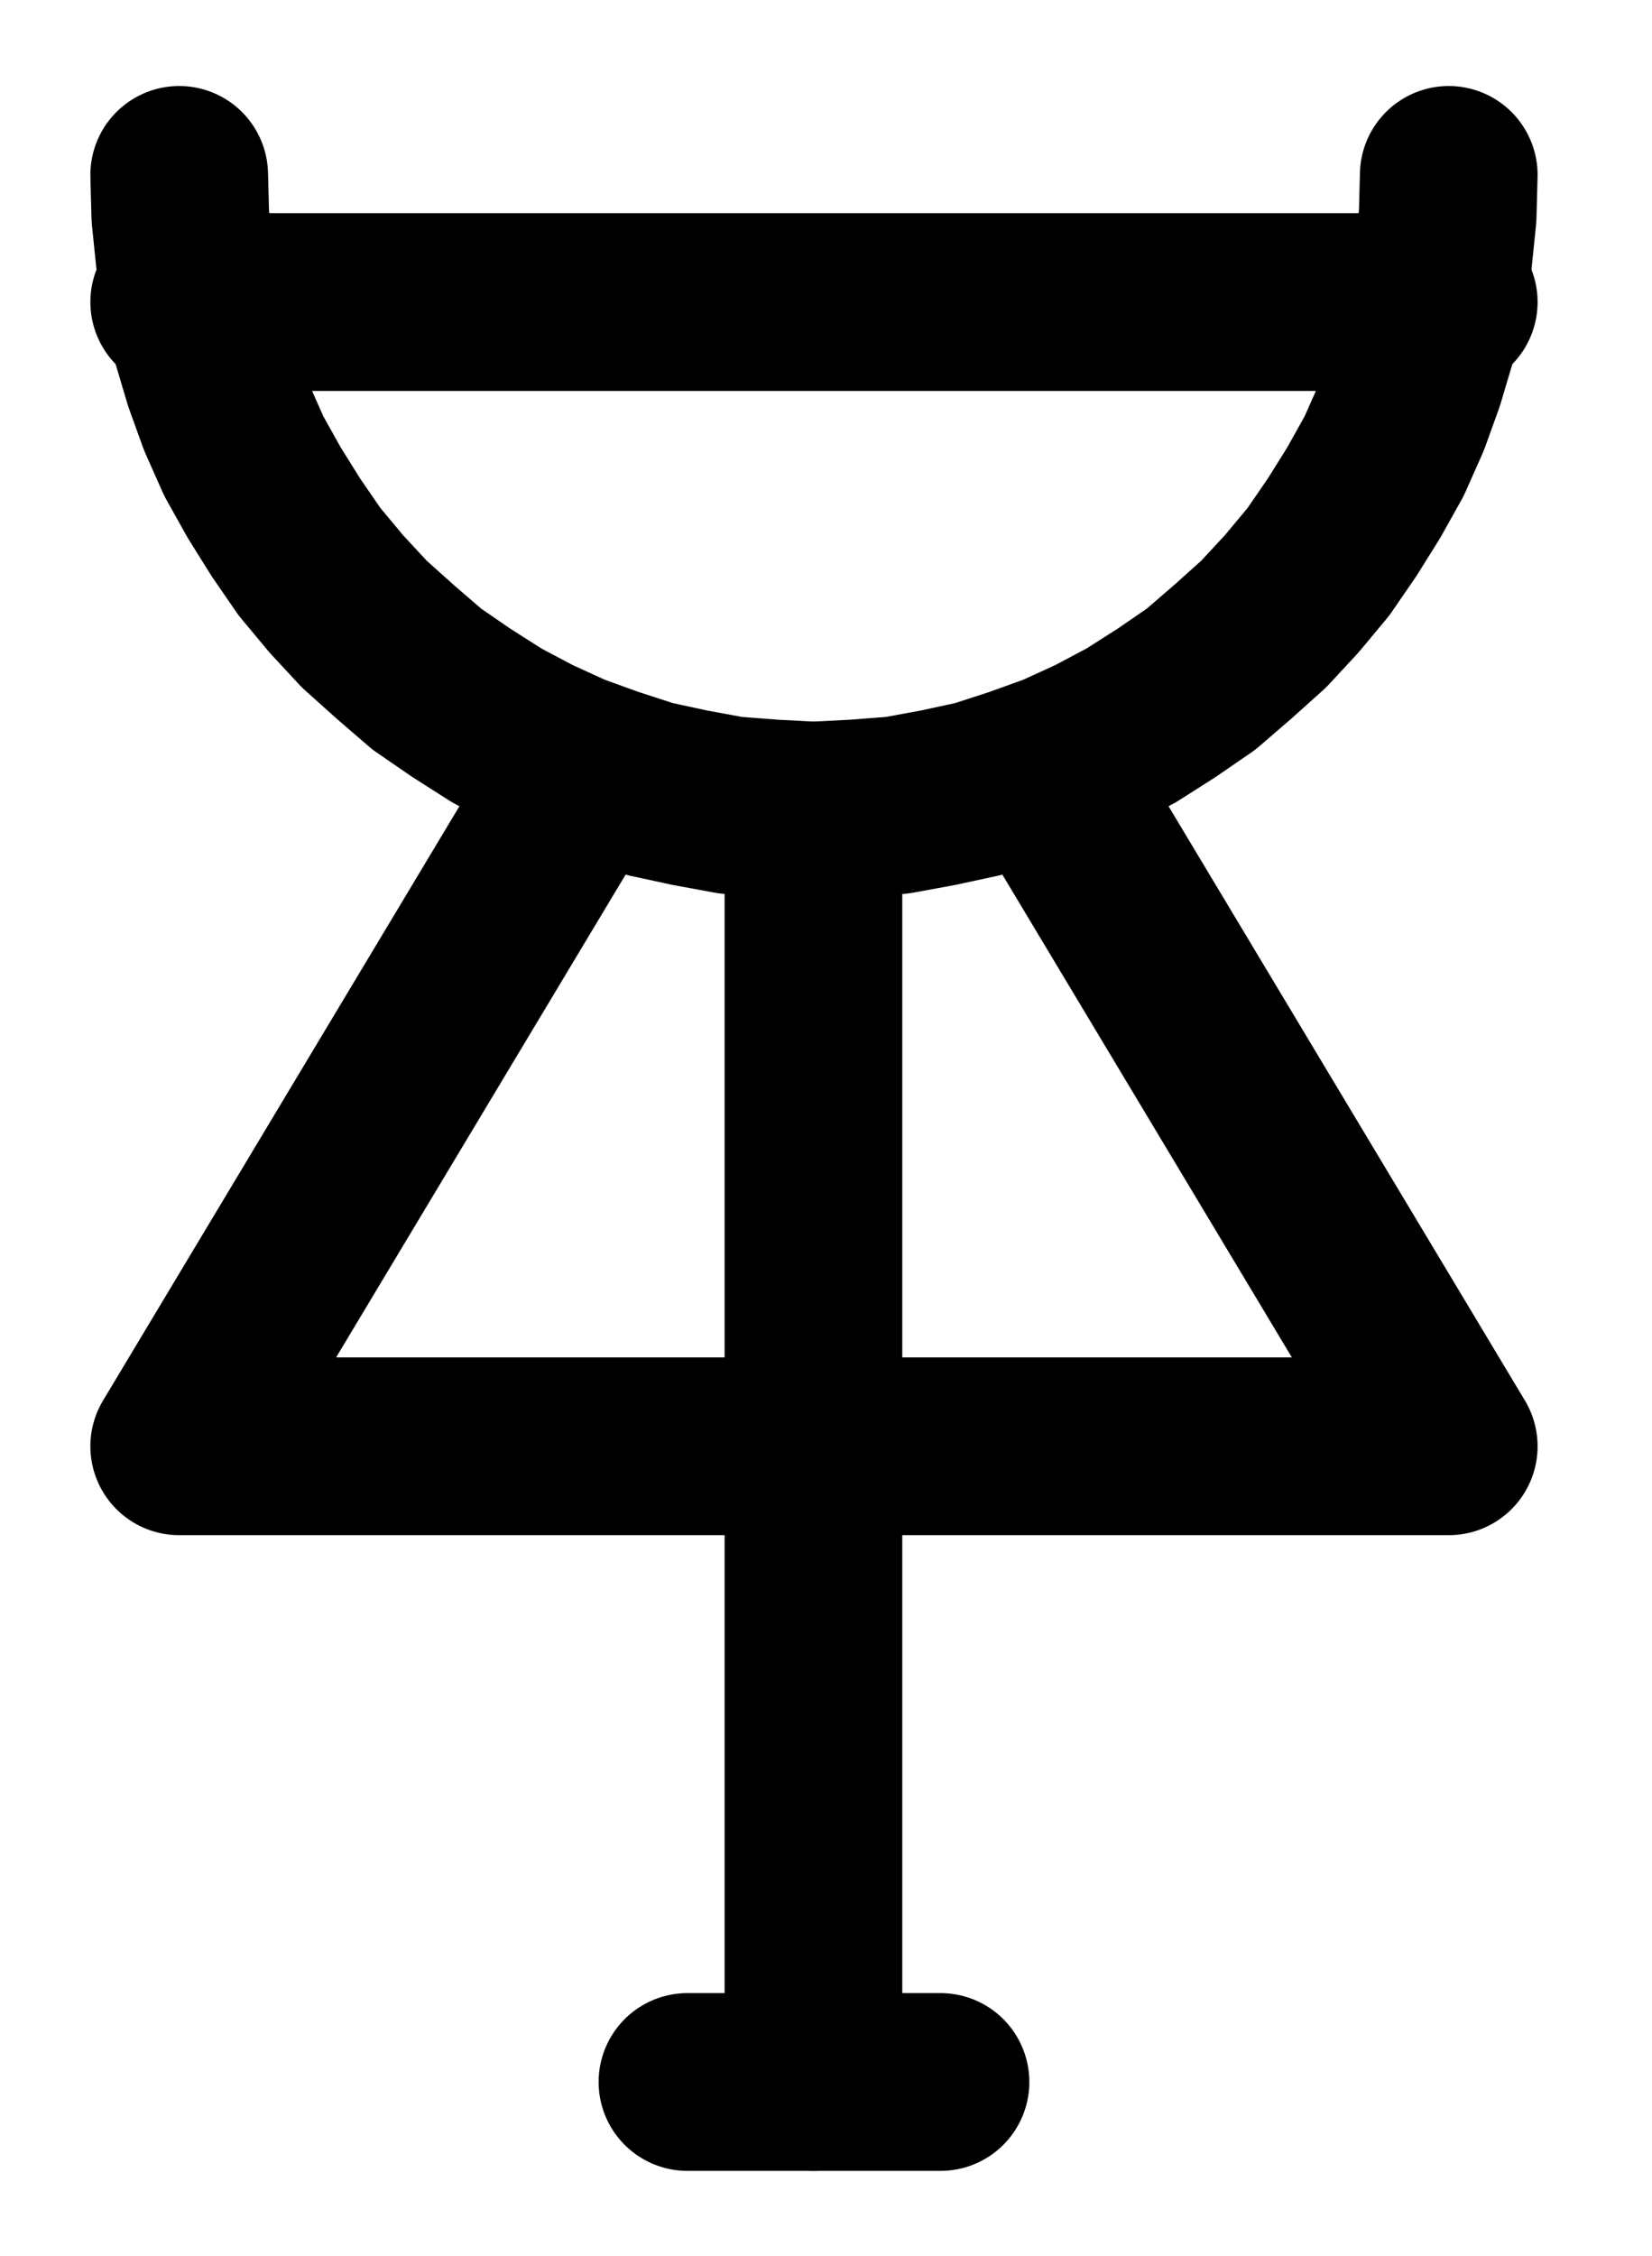 <?xml version="1.0" encoding="UTF-8" standalone="no"?>
<!-- Created with Inkscape (http://www.inkscape.org/) -->

<svg
   version="1.1"
   id="svg1"
   width="245.467"
   height="335.04"
   viewBox="0 0 245.467 335.04"
   sodipodi:docname="AquaMercurii3.pdf"
   xmlns:inkscape="http://www.inkscape.org/namespaces/inkscape"
   xmlns:sodipodi="http://sodipodi.sourceforge.net/DTD/sodipodi-0.dtd"
   xmlns="http://www.w3.org/2000/svg"
   xmlns:svg="http://www.w3.org/2000/svg">
  <defs
     id="defs1">
    <clipPath
       clipPathUnits="userSpaceOnUse"
       id="clipPath2">
      <path
         d="M 0,0.16 V 1122.56 H 793.6 V 0.16 Z"
         transform="translate(-309.44,-418.4)"
         clip-rule="evenodd"
         id="path2" />
    </clipPath>
    <clipPath
       clipPathUnits="userSpaceOnUse"
       id="clipPath4">
      <path
         d="M 0,0.16 V 1122.56 H 793.6 V 0.16 Z"
         transform="translate(-3.3333333e-6)"
         clip-rule="evenodd"
         id="path4" />
    </clipPath>
    <clipPath
       clipPathUnits="userSpaceOnUse"
       id="clipPath6">
      <path
         d="M 0,0.16 V 1122.56 H 793.6 V 0.16 Z"
         transform="translate(-3.3333333e-6)"
         clip-rule="evenodd"
         id="path6" />
    </clipPath>
    <clipPath
       clipPathUnits="userSpaceOnUse"
       id="clipPath8">
      <path
         d="M 0,0.16 V 1122.56 H 793.6 V 0.16 Z"
         transform="translate(-3.3333333e-6)"
         clip-rule="evenodd"
         id="path8" />
    </clipPath>
    <clipPath
       clipPathUnits="userSpaceOnUse"
       id="clipPath10">
      <path
         d="M 0,0.16 V 1122.56 H 793.6 V 0.16 Z"
         transform="translate(-3.3333333e-6)"
         clip-rule="evenodd"
         id="path10" />
    </clipPath>
  </defs>
  <sodipodi:namedview
     id="namedview1"
     pagecolor="#505050"
     bordercolor="#eeeeee"
     borderopacity="1"
     inkscape:showpageshadow="0"
     inkscape:pageopacity="0"
     inkscape:pagecheckerboard="0"
     inkscape:deskcolor="#505050">
    <inkscape:page
       x="0"
       y="0"
       inkscape:label="1"
       id="page1"
       width="245.467"
       height="335.04"
       margin="0"
       bleed="0" />
  </sodipodi:namedview>
  <g
     id="g1"
     inkscape:groupmode="layer"
     inkscape:label="1">
    <path
       id="path1"
       d="m 0,0 0.16,6.08 0.64,6.24 0.96,6.08 1.44,5.92 1.76,5.92 2.08,5.76 2.56,5.76 3.04,5.44 3.2,5.12 3.52,5.12 4,4.8 4.16,4.48 4.64,4.16 4.64,4 5.12,3.52 5.28,3.36 5.44,2.88 5.6,2.56 L 64,89.28 l 5.92,1.92 5.92,1.28 6.08,1.12 6.24,0.48 6.08,0.32 6.24,-0.32 6.24,-0.48 6.08,-1.12 5.92,-1.28 5.92,-1.92 5.76,-2.08 5.6,-2.56 5.44,-2.88 5.28,-3.36 5.12,-3.52 4.64,-4 4.64,-4.16 4.16,-4.48 4,-4.8 L 172.8,52.32 176,47.2 179.04,41.76 181.6,36 l 2.08,-5.76 1.76,-5.92 1.44,-5.92 0.96,-6.08 0.64,-6.24 0.16,-6.08"
       style="fill:none;stroke:#000000;stroke-width:26.4;stroke-linecap:round;stroke-linejoin:round;stroke-miterlimit:10;stroke-dasharray:none;stroke-opacity:1"
       transform="translate(26.627,25.973)"
       clip-path="url(#clipPath2)" />
    <path
       id="path3"
       d="M 309.44,437.28 H 498.08"
       style="fill:none;stroke:#000000;stroke-width:26.4;stroke-linecap:round;stroke-linejoin:round;stroke-miterlimit:10;stroke-dasharray:none;stroke-opacity:1"
       transform="translate(-282.813,-392.427)"
       clip-path="url(#clipPath4)" />
    <path
       id="path5"
       d="M 366.08,512.8 309.44,607.2 H 498.08 L 441.44,512.8"
       style="fill:none;stroke:#000000;stroke-width:26.4;stroke-linecap:round;stroke-linejoin:round;stroke-miterlimit:10;stroke-dasharray:none;stroke-opacity:1"
       transform="translate(-282.813,-392.427)"
       clip-path="url(#clipPath6)" />
    <path
       id="path7"
       d="M 403.68,512.8 V 701.6"
       style="fill:none;stroke:#000000;stroke-width:26.4;stroke-linecap:round;stroke-linejoin:round;stroke-miterlimit:10;stroke-dasharray:none;stroke-opacity:1"
       transform="translate(-282.813,-392.427)"
       clip-path="url(#clipPath8)" />
    <path
       id="path9"
       d="M 384.96,701.6 H 422.56"
       style="fill:none;stroke:#000000;stroke-width:26.4;stroke-linecap:round;stroke-linejoin:round;stroke-miterlimit:10;stroke-dasharray:none;stroke-opacity:1"
       transform="translate(-282.813,-392.427)"
       clip-path="url(#clipPath10)" />
  </g>
</svg>
